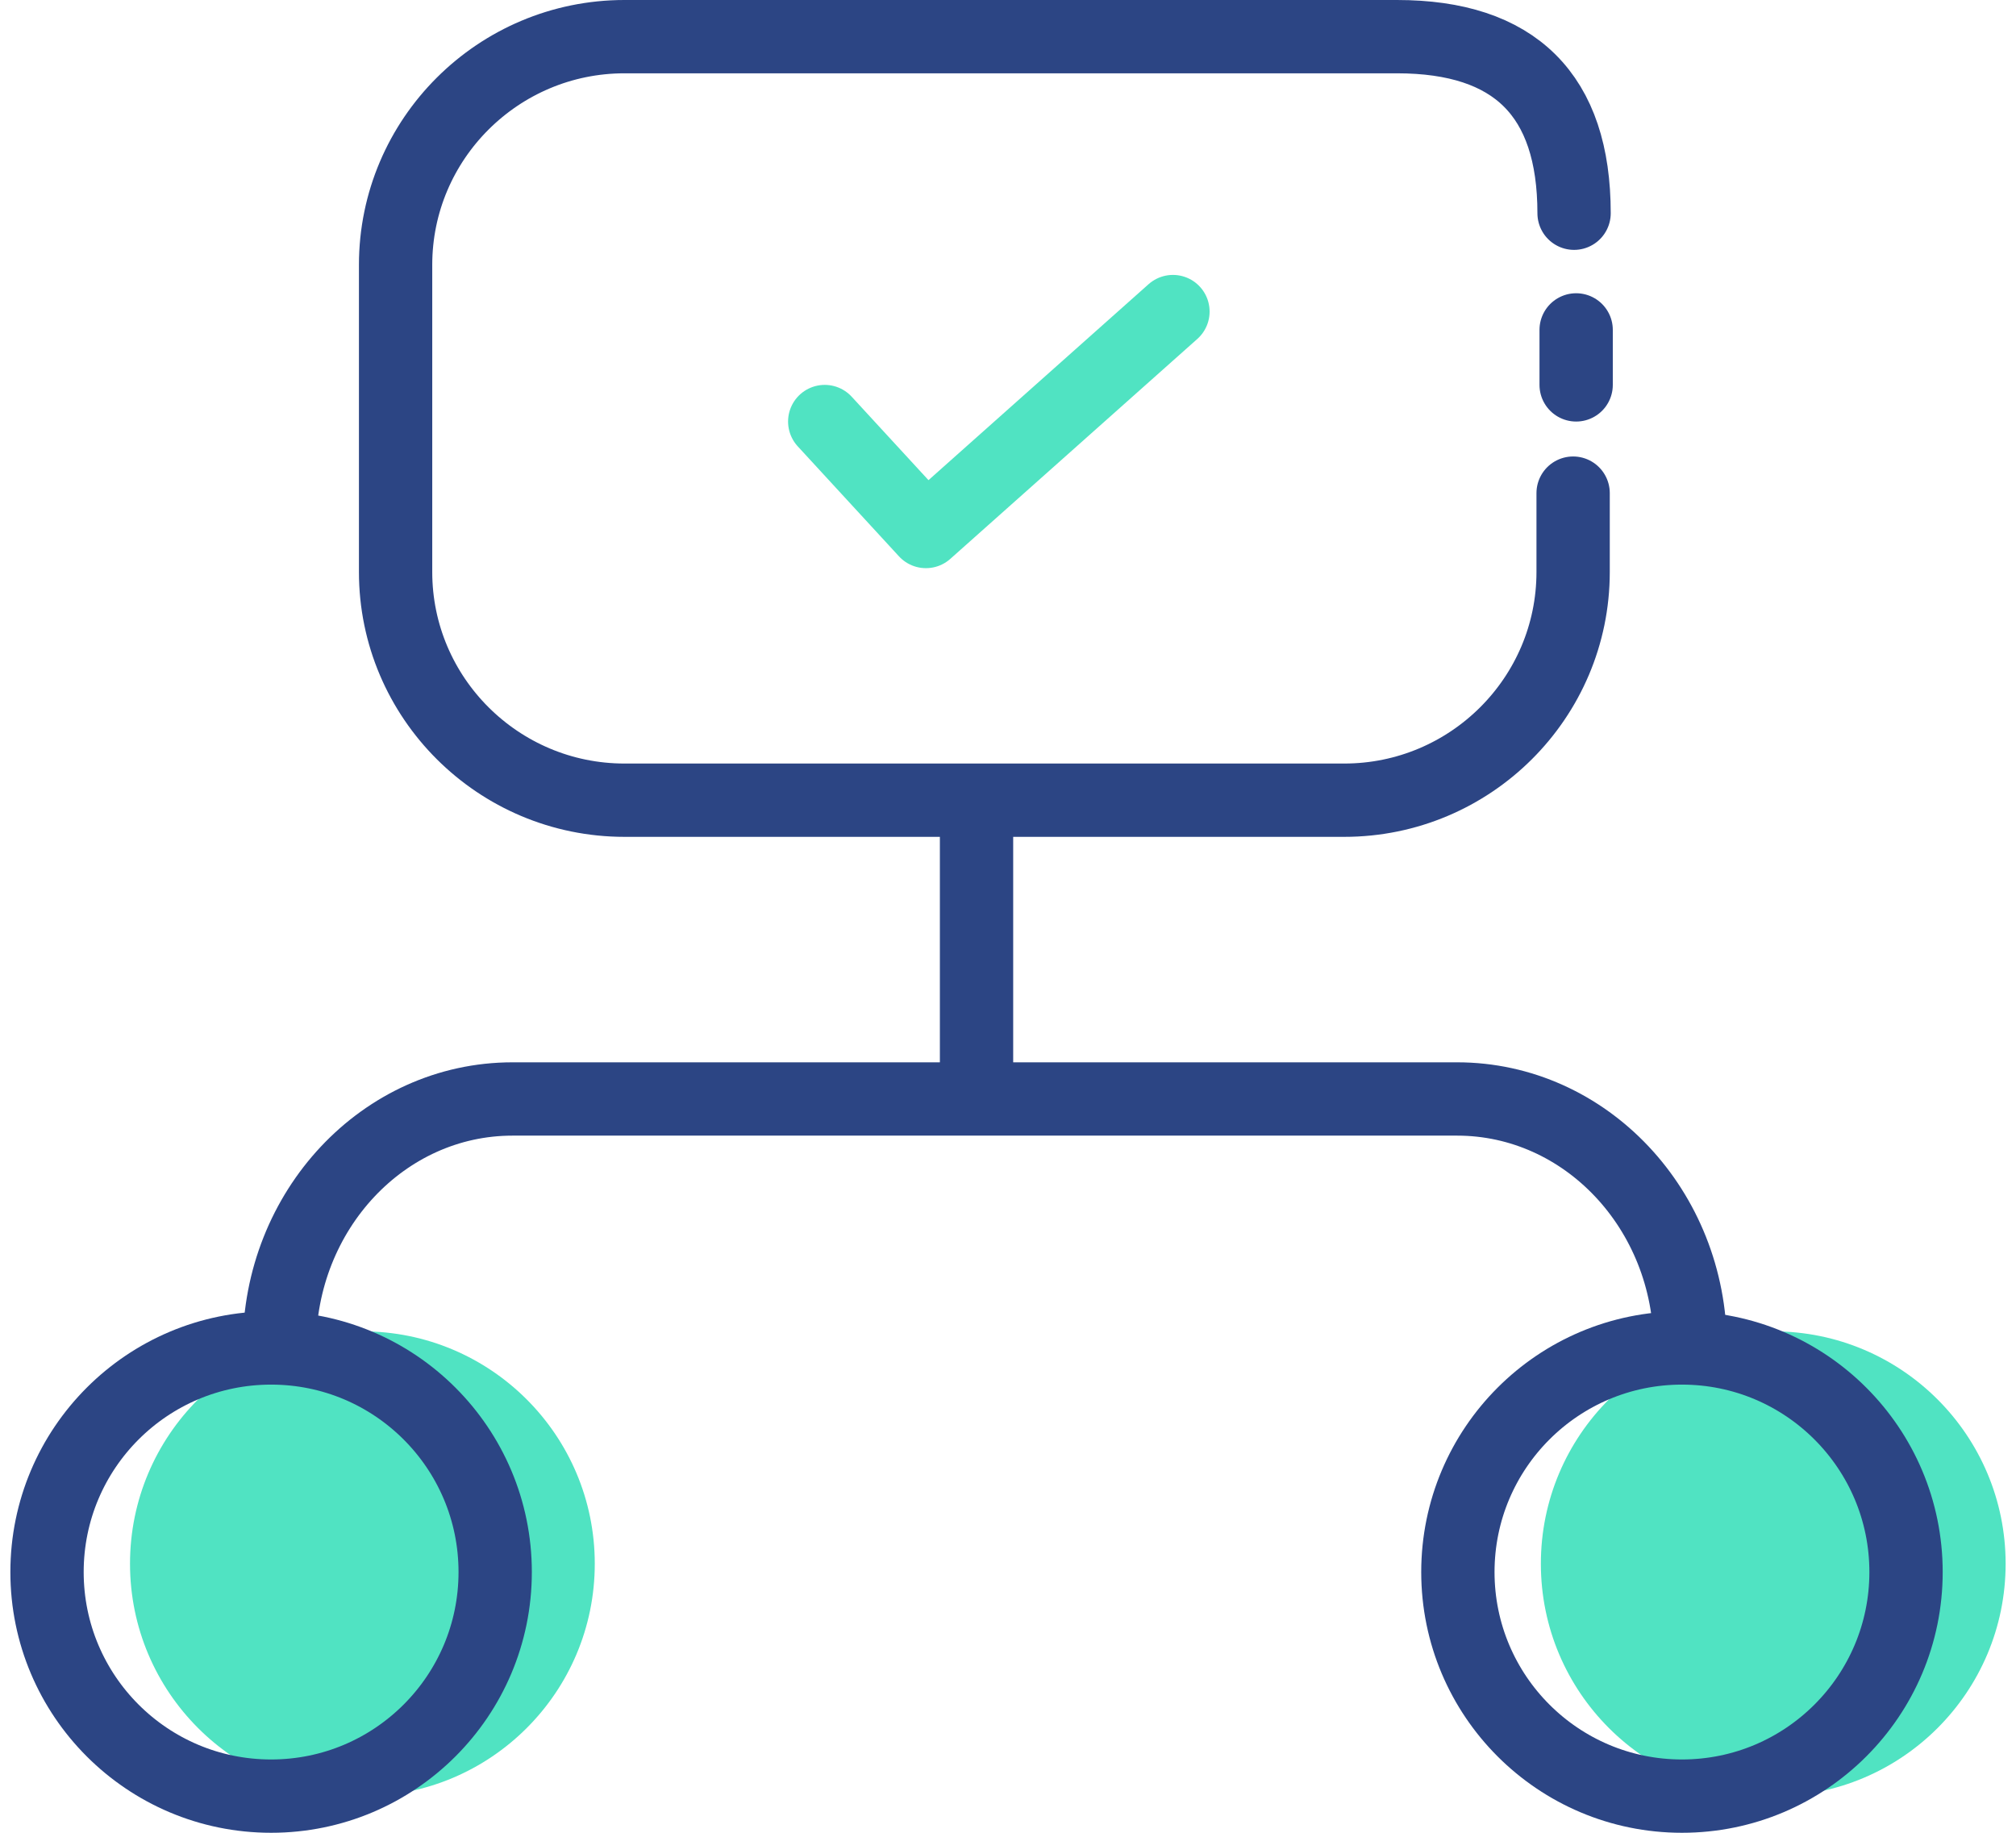 <svg width="110" height="100" viewBox="0 0 110 100" fill="none" xmlns="http://www.w3.org/2000/svg">
<path d="M19.774 98C26.776 98 32.453 92.323 32.453 85.321C32.453 78.318 26.776 72.641 19.774 72.641C12.771 72.641 7.094 78.318 7.094 85.321C7.094 92.323 12.771 98 19.774 98Z" fill="#50E3C2"/>
<path d="M96.755 98C103.757 98 109.434 92.323 109.434 85.321C109.434 78.318 103.757 72.641 96.755 72.641C89.752 72.641 84.075 78.318 84.075 85.321C84.075 92.323 89.752 98 96.755 98Z" fill="#50E3C2"/>
<path d="M85.835 26.906V31.208C85.835 38.075 80.233 43.66 73.345 43.66H34.075C27.188 43.66 21.585 38.075 21.585 31.208V14.452C21.585 7.585 27.188 2 34.075 2H76.224C82.649 2 85.887 5.177 85.887 11.634" stroke="#2C4584" stroke-width="4" stroke-miterlimit="10" stroke-linecap="round"/>
<path d="M53.283 43.66V59.962" stroke="#2C4584" stroke-width="4" stroke-miterlimit="10"/>
<path d="M14.793 98C21.545 98 27.019 92.526 27.019 85.774C27.019 79.021 21.545 73.547 14.793 73.547C8.04 73.547 2.566 79.021 2.566 85.774C2.566 92.526 8.04 98 14.793 98Z" stroke="#2C4584" stroke-width="4" stroke-miterlimit="10"/>
<path d="M91.773 98C98.526 98 104 92.526 104 85.774C104 79.021 98.526 73.547 91.773 73.547C85.021 73.547 79.547 79.021 79.547 85.774C79.547 92.526 85.021 98 91.773 98Z" stroke="#2C4584" stroke-width="4" stroke-miterlimit="10"/>
<path d="M15.245 73.547V73.493C15.245 66.048 20.915 59.962 27.965 59.962H79.507C86.505 59.962 92.226 65.994 92.226 73.493" stroke="#2C4584" stroke-width="4" stroke-miterlimit="10" stroke-linecap="round"/>
<path d="M45 23L50.522 29L64 17" stroke="#50E3C2" stroke-width="4" stroke-linecap="round" stroke-linejoin="round"/>
<path d="M86 18V21" stroke="#2C4584" stroke-width="4" stroke-miterlimit="10" stroke-linecap="round"/>
</svg>
